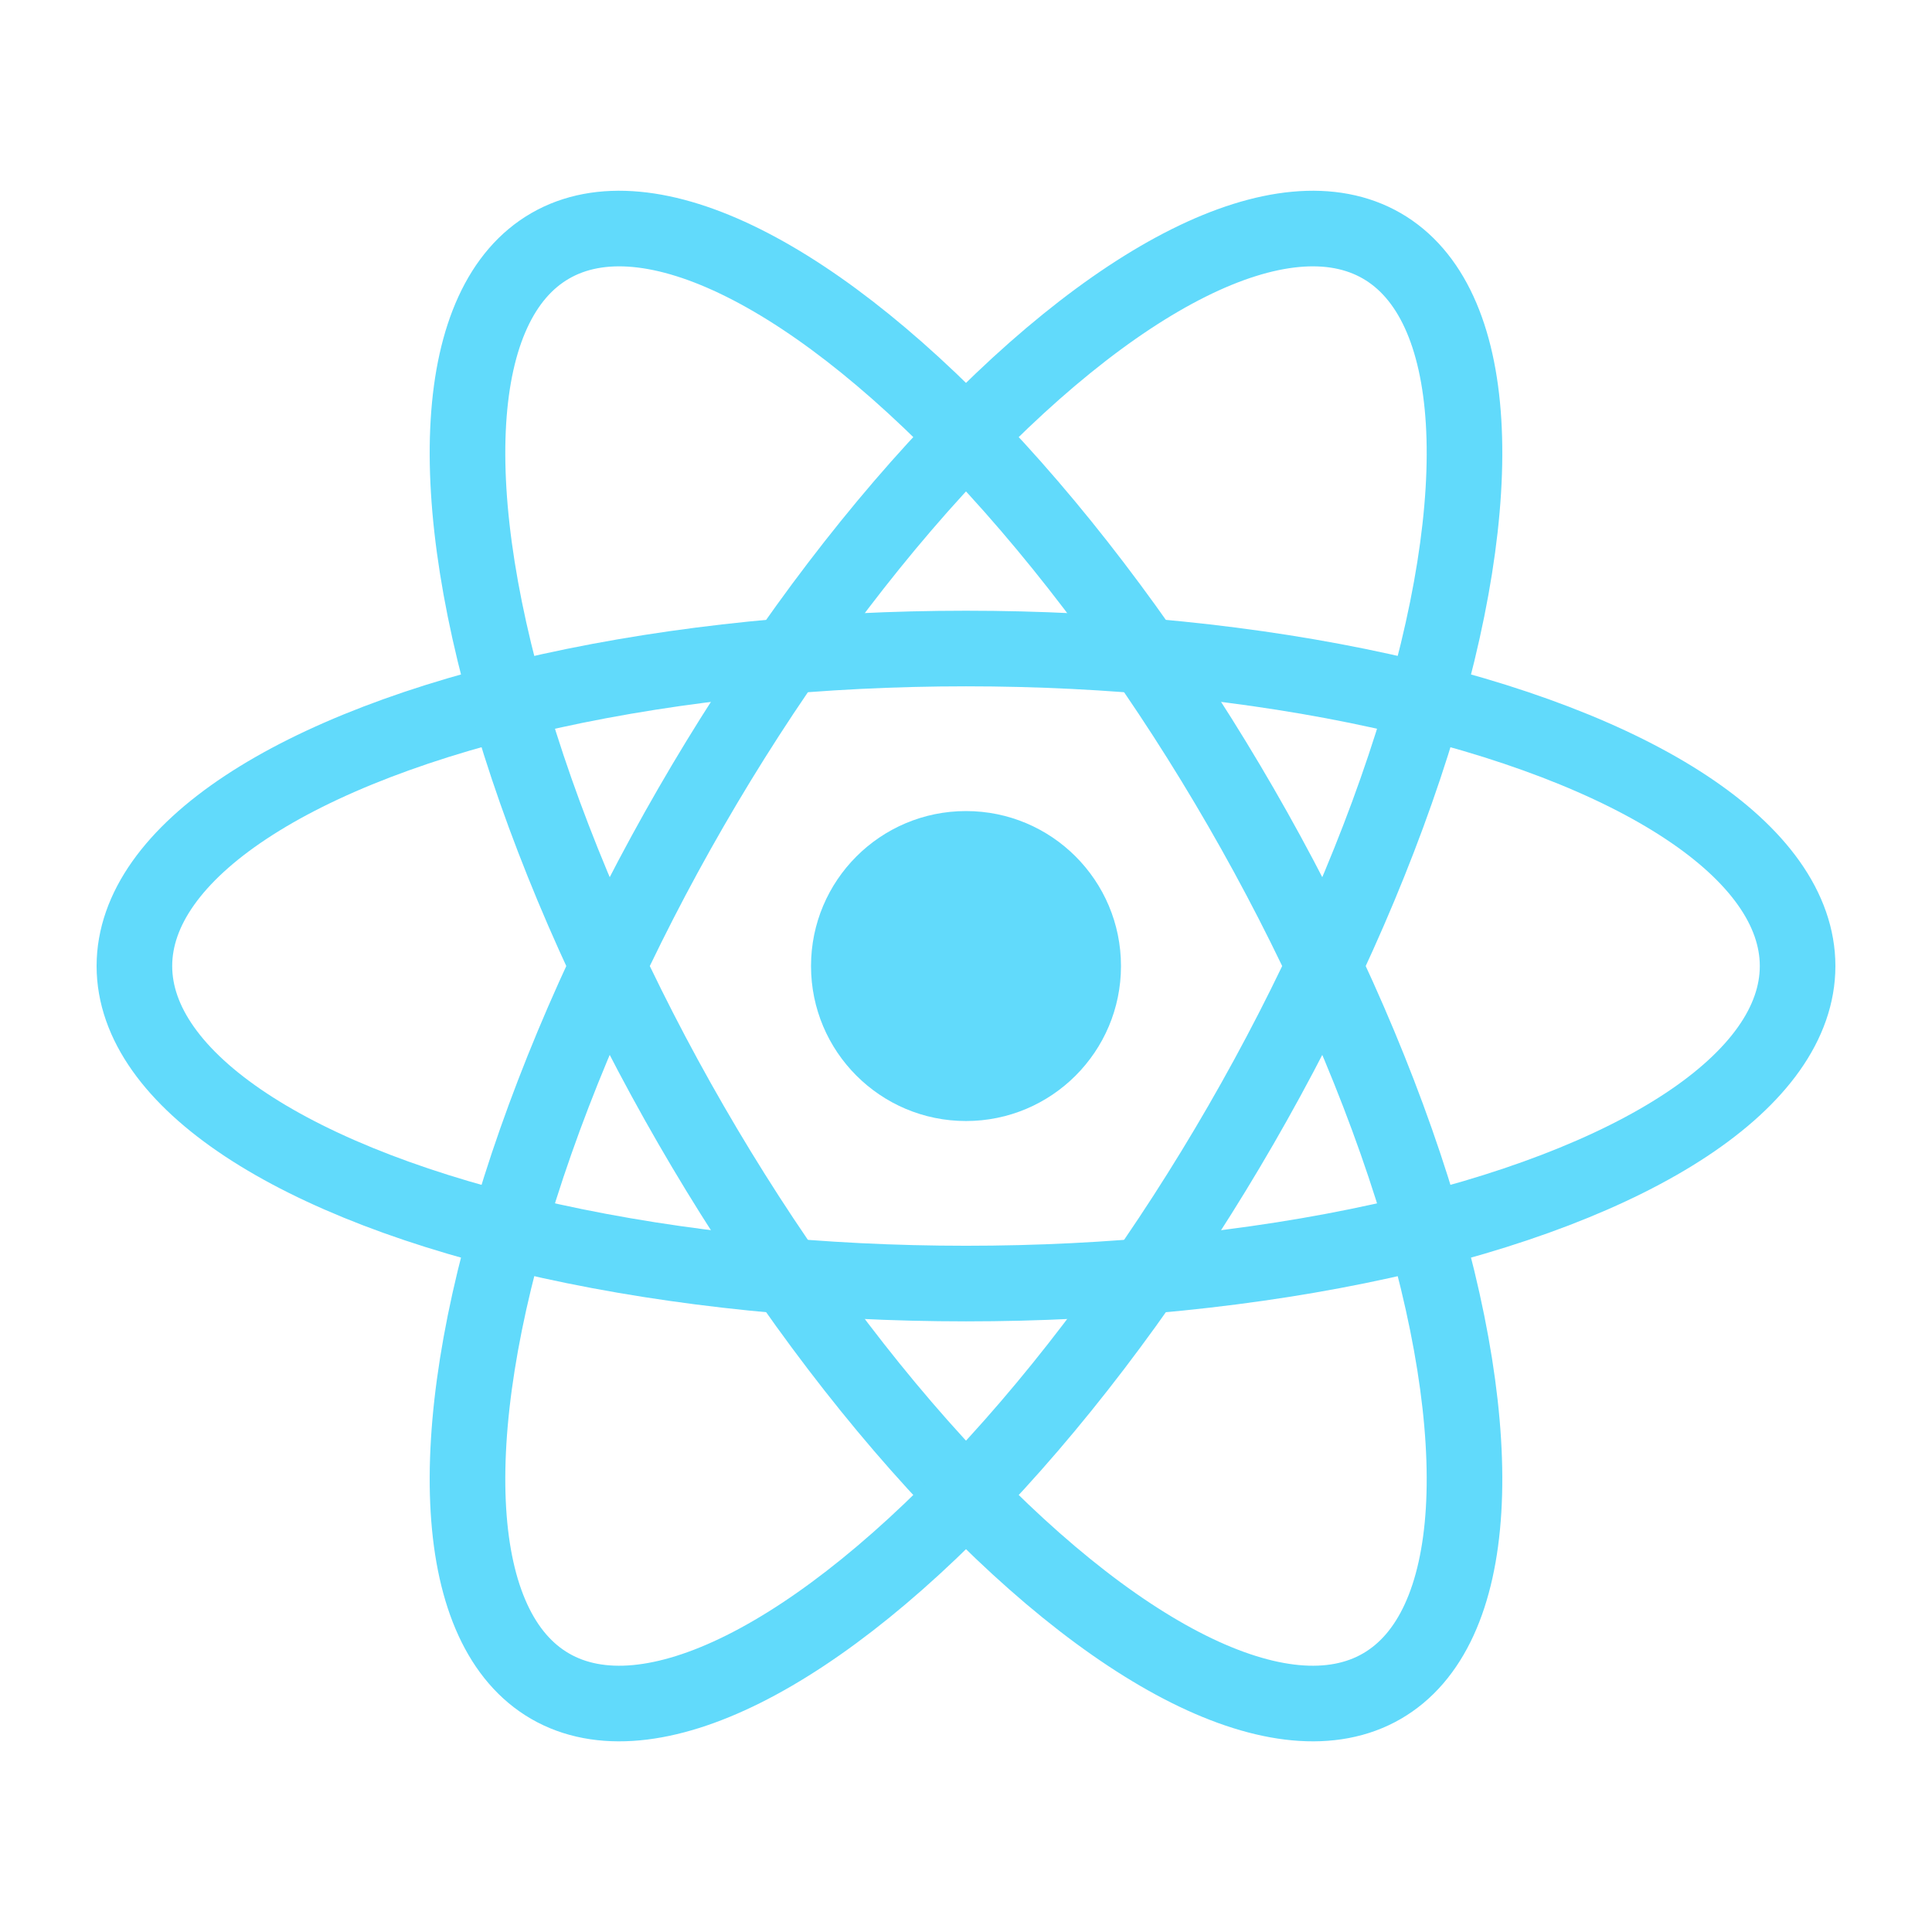 <svg width="42" height="42" viewBox="-11.5 -10.232 23 20.463" xmlns="http://www.w3.org/2000/svg">
  <g transform="scale(0.9)">
    <circle cx="0" cy="0" r="2.05" fill="#61dafb"/>
    <g stroke="#61dafb" stroke-width="1" fill="none">
      <ellipse rx="11" ry="4.2"/>
      <ellipse rx="11" ry="4.2" transform="rotate(60)"/>
      <ellipse rx="11" ry="4.2" transform="rotate(120)"/>
    </g>
  </g>
</svg>